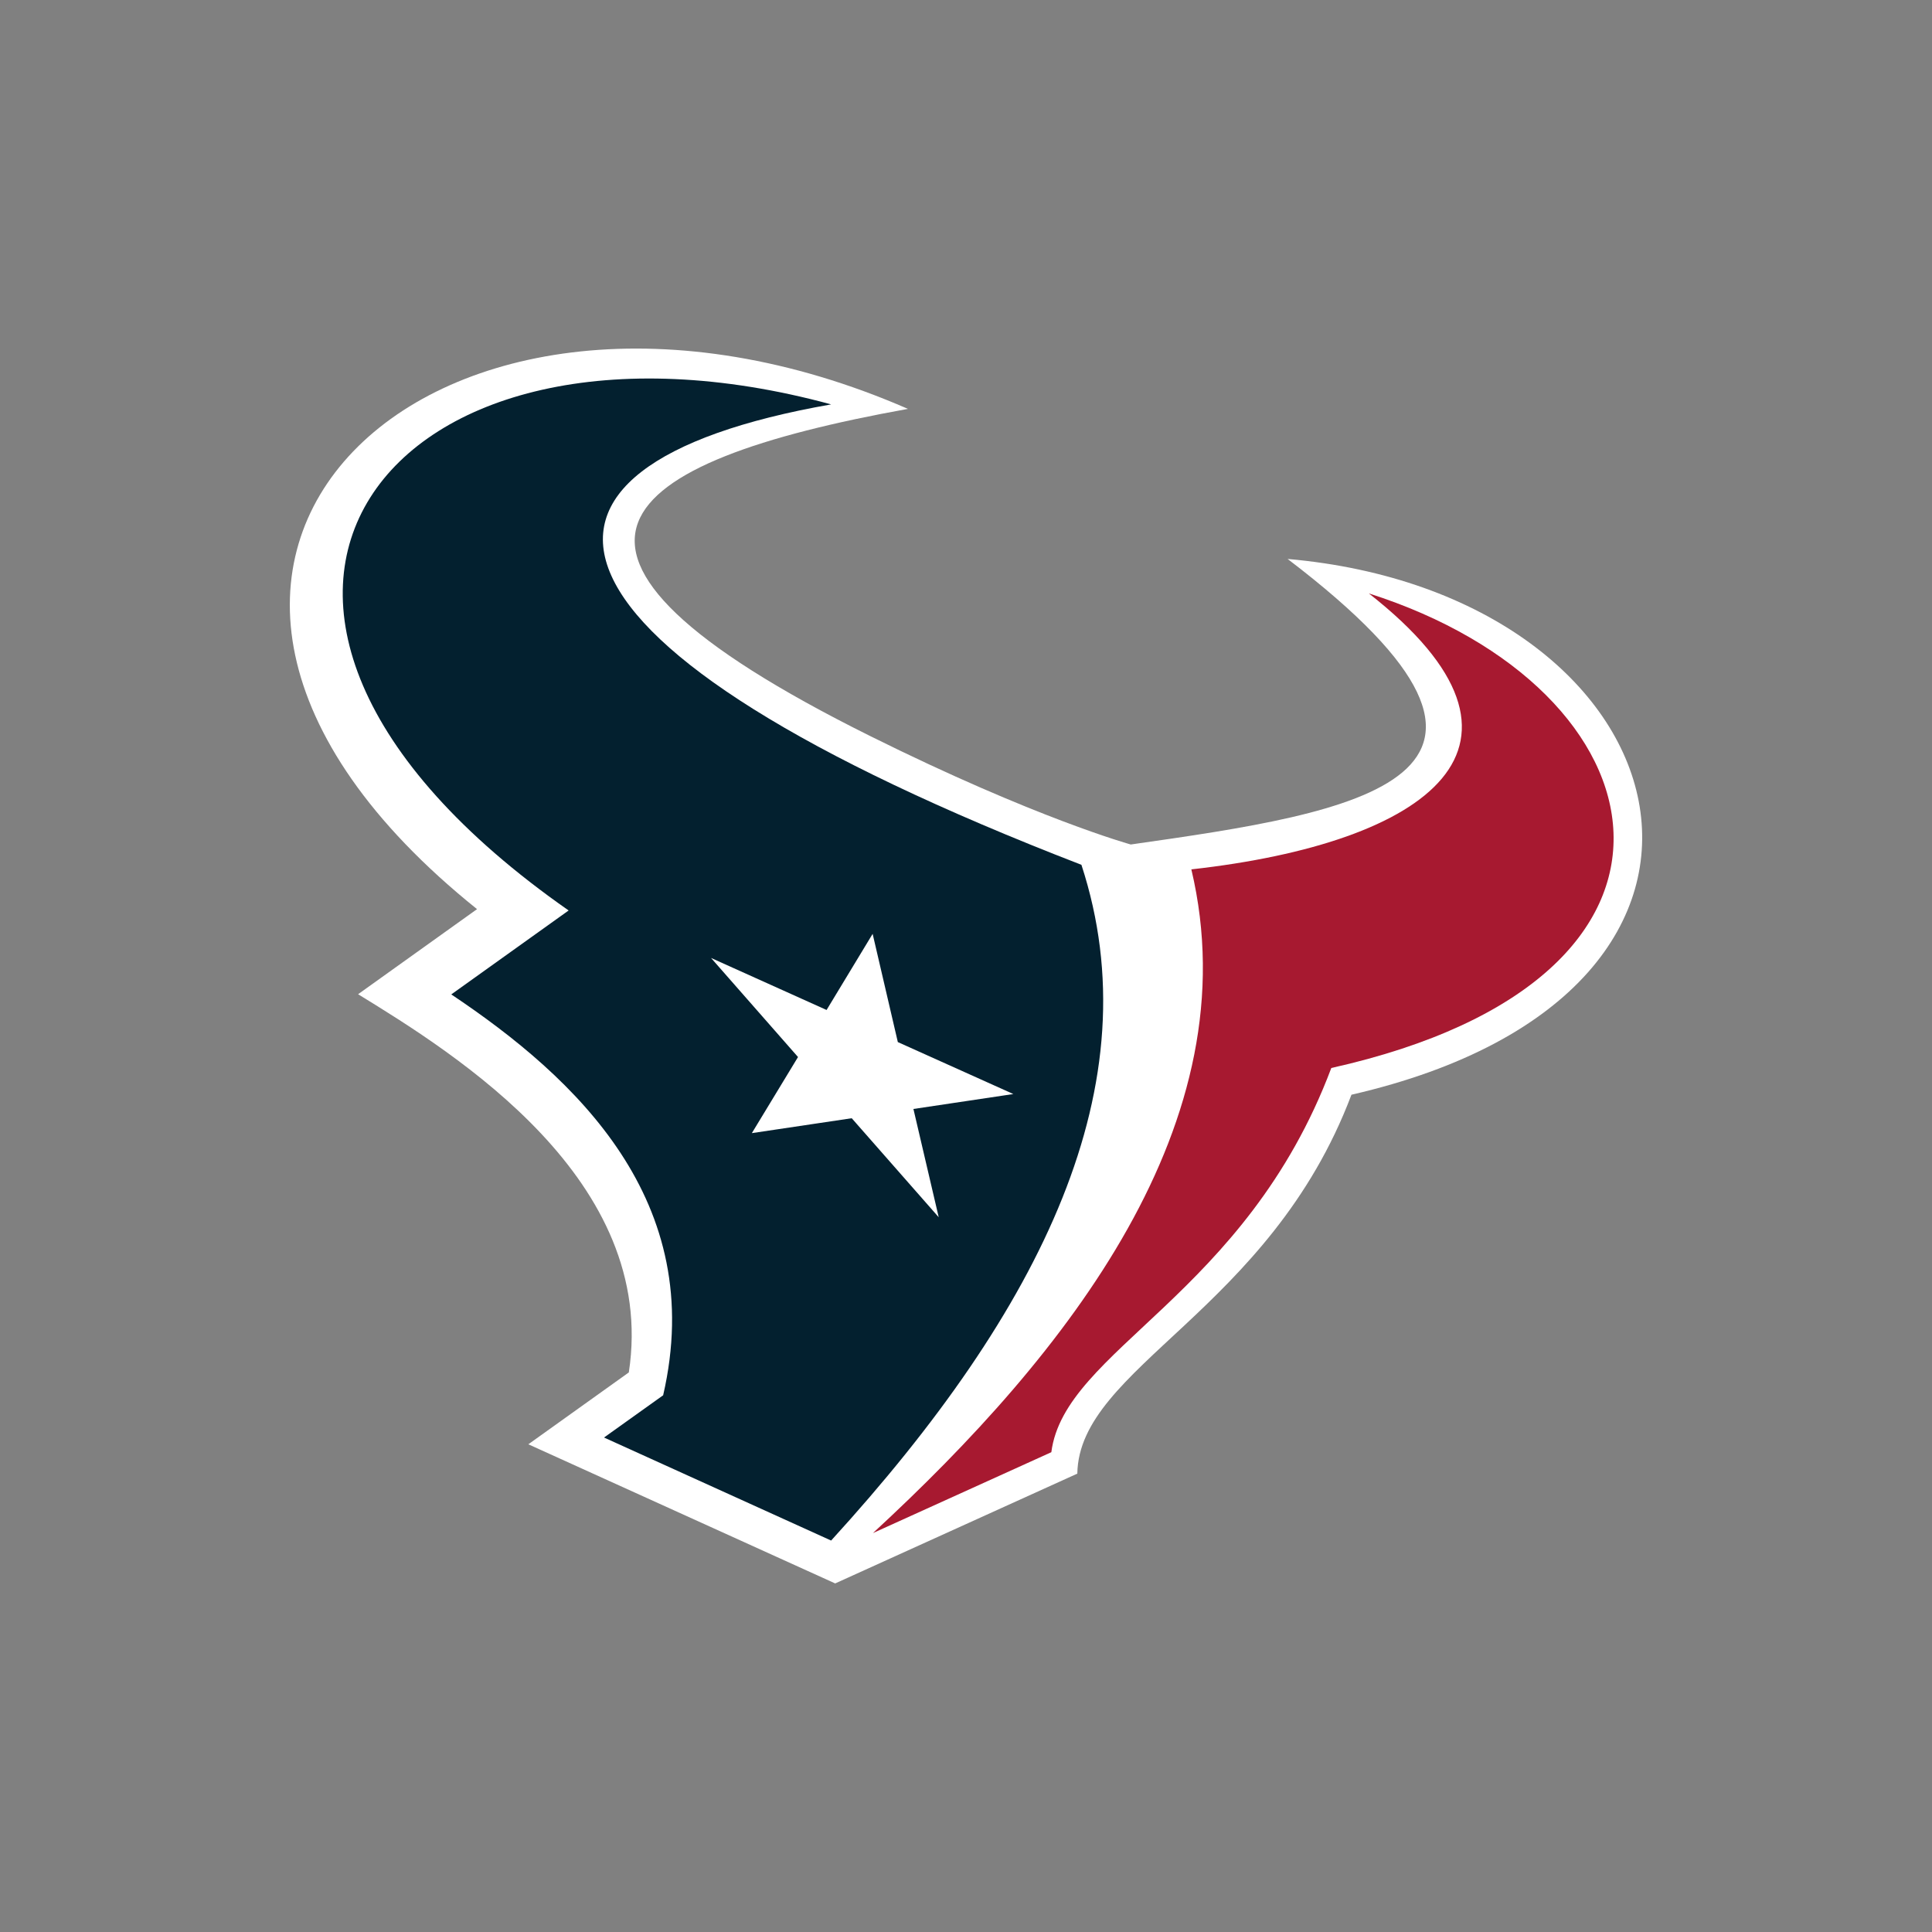 <?xml version="1.0" encoding="UTF-8" standalone="no"?>
<svg
   xmlns:dc="http://purl.org/dc/elements/1.1/"
   xmlns:cc="http://creativecommons.org/ns#"
   xmlns:rdf="http://www.w3.org/1999/02/22-rdf-syntax-ns#"
   xmlns:svg="http://www.w3.org/2000/svg"
   xmlns="http://www.w3.org/2000/svg"
   xmlns:sodipodi="http://sodipodi.sourceforge.net/DTD/sodipodi-0.dtd"
   xmlns:inkscape="http://www.inkscape.org/namespaces/inkscape"
   viewBox="0 0 700 700"
   version="1.1"
   id="svg16"
   sodipodi:docname="houston-texans-logo.svg"
   width="700"
   height="700"
   inkscape:export-filename="C:\Users\alex\sites\houston-texans-logo-0.png"
   inkscape:export-xdpi="561.73712"
   inkscape:export-ydpi="561.73712"
   inkscape:version="0.92.3 (2405546, 2018-03-11)">
  <rect x="0" y="0" width="700" height="700" fill="#808080" stroke="none"/>
  <defs
     id="defs20" />
  <sodipodi:namedview
     pagecolor="#ffffff"
     bordercolor="#666666"
     borderopacity="1"
     objecttolerance="10"
     gridtolerance="10"
     guidetolerance="10"
     inkscape:pageopacity="0"
     inkscape:pageshadow="2"
     inkscape:window-width="1600"
     inkscape:window-height="838"
     id="namedview18"
     showgrid="false"
     inkscape:zoom="0.236"
     inkscape:cx="510.37522"
     inkscape:cy="299.44011"
     inkscape:window-x="-8"
     inkscape:window-y="-8"
     inkscape:window-maximized="1"
     inkscape:current-layer="g6" />
  <title
     id="title2">Logos/Clubs/HOU/Primary</title>
  <desc
     id="desc4">Created with Sketch.</desc>
  <g
     id="g14"
     style="fill:none"
     transform="translate(0,200)">
    <path
       d="m 466.525,2.518 c 104.85,79.846 25.058,91.799 -56.824,103.46 0,0 -34.552,-9.538 -94.426,-39.3 C 179.485,-0.811 222.237,-32.612 328.959,-51.854 158.152,-126.316 15.79,3.33 172.839,129.398 l -43.095,30.827 c 35.399,21.716 108.746,67.271 98.09,137.031 l -36.403,26.036 111.174,50.413 87.726,-39.78 c 0.637,-38.634 69.637,-58.7 99.326,-137.286 C 653.091,159.116 611.464,15.253 466.524,2.519"
       id="path8"
       inkscape:connector-curvature="0"
       style="fill:#ffffff;stroke-width:1.197"
       inkscape:export-filename="C:\Users\alex\sites\houston-texans-logo-5.png"
       inkscape:export-xdpi="137.14767"
       inkscape:export-ydpi="137.14767" />
    <path
       d="m 340.115,241.027 -31.518,-35.873 -36.186,5.399 16.725,-27.572 -31.51,-35.896 41.859,18.851 16.688,-27.58 9.127,39.211 41.85,18.822 -36.201,5.413 9.165,39.225 z M 391.82,113.34 C 186.664,34.049 173.079,-31.001 301.134,-53.482 140.984,-97.027 47.57,19.12 206.027,129.882 l -42.518,30.414 c 45.148,30.182 92.994,74.889 76.763,145.241 l -21.424,15.305 82.285,37.328 C 377.709,274.238 417.761,192.69 391.818,113.34 Z"
       id="path10"
       inkscape:connector-curvature="0"
       style="fill:#03202f;stroke-width:1.197"
       inkscape:export-filename="C:\Users\alex\sites\houston-texans-logo-5.png"
       inkscape:export-xdpi="137.14767"
       inkscape:export-ydpi="137.14767" />
    <path
       d="m 495.965,15.011 c 70.409,55.16 21.521,90.404 -64.317,99.98 21.716,91.603 -44.871,175.506 -115.369,240.474 l 64.639,-29.305 c 4.78,-37.23 70.363,-56.593 101.439,-139.205 145.965,-32.589 122.143,-137.413 13.608,-171.944"
       id="path12"
       inkscape:connector-curvature="0"
       style="fill:#a71930;stroke-width:1.197"
       inkscape:export-filename="C:\Users\alex\sites\houston-texans-logo-5.png"
       inkscape:export-xdpi="137.14767"
       inkscape:export-ydpi="137.14767" />
    <g
       transform="matrix(4.266,0,0,-4.266,-955.596,2145.23)"
       id="g8">
      <g
         transform="translate(0.723,0.723)"
         id="g6">
        <path
           d="m 520.669,518.26 c 24.576,-18.715 5.873,-21.517 -13.319,-24.25 0,0 -8.099,2.236 -22.133,9.212 -31.828,15.819 -21.808,23.273 3.207,27.783 -40.036,17.453 -73.404,-12.934 -36.593,-42.484 l -10.101,-7.226 c 8.297,-5.09 25.489,-15.768 22.991,-32.119 l -8.533,-6.103 26.058,-11.816 20.562,9.324 c 0.149,9.055 16.322,13.759 23.281,32.179 38.307,8.795 28.551,42.515 -5.422,45.5"
           id="path8-5"
           inkscape:connector-curvature="0"
           style="fill:#ffffff;stroke-width:0.28"
           inkscape:export-filename="C:\Users\alex\sites\houston-texans-logo-3.png"
           inkscape:export-xdpi="106.61569"
           inkscape:export-ydpi="106.61569" />
        <path
           d="m 491.04,462.356 -7.387,8.408 -8.482,-1.266 3.92,6.463 -7.386,8.414 9.811,-4.419 3.912,6.464 2.139,-9.191 9.809,-4.412 -8.485,-1.269 2.148,-9.194 z m 12.119,29.929 c -48.087,18.585 -51.271,33.832 -21.256,39.102 -37.538,10.207 -59.433,-17.017 -22.292,-42.979 l -9.966,-7.129 c 10.582,-7.074 21.797,-17.553 17.993,-34.043 l -5.022,-3.587 19.287,-8.749 c 17.949,19.673 27.337,38.787 21.256,57.386 z"
           id="path10-4"
           inkscape:connector-curvature="0"
           style="fill:#03202f;stroke-width:0.28"
           inkscape:export-filename="C:\Users\alex\sites\houston-texans-logo-3.png"
           inkscape:export-xdpi="106.61569"
           inkscape:export-ydpi="106.61569" />
        <path
           d="m 527.57,515.332 c 16.503,-12.929 5.044,-21.19 -15.075,-23.434 5.09,-21.471 -10.517,-41.137 -27.042,-56.365 l 15.151,6.869 c 1.121,8.726 16.493,13.265 23.777,32.628 34.213,7.638 28.629,32.208 3.19,40.302"
           id="path12-1"
           inkscape:connector-curvature="0"
           style="fill:#a71930;stroke-width:0.28"
           inkscape:export-filename="C:\Users\alex\sites\houston-texans-logo-3.png"
           inkscape:export-xdpi="106.61569"
           inkscape:export-ydpi="106.61569" />
        <path
           style="fill:#03202f;fill-opacity:1;stroke-width:0.775"
           inkscape:connector-curvature="0"
           d="m 413.181,414.072 3.597,-4.442 h 6.391 v -9.588 h 7.539 l 0.002,9.588 h 5.869 l 3.597,4.442 h -26.995 z m 30.265,-1.643 v -4.862 h -3.028 l 3.028,-2.666 v -4.86 h 15.221 l 2.266,2.796 h -11.018 v 2.064 h 8.752 l 2.157,2.666 h -10.909 v 2.063 h 8.752 l 2.266,2.799 h -17.487 z m 20.8,0 7.471,-6.587 -7.209,-5.801 h 6.678 l 3.724,2.993 3.397,-2.993 h 8.158 l -7.291,6.422 7.414,5.966 h -6.678 l -3.926,-3.159 -3.583,3.159 h -8.153 z m 32.5,0 -4.026,-7.252 h -4.138 l 2.781,-2.451 -1.492,-2.685 h 6.043 l 1.209,2.501 h 7.09 l 1.212,-2.501 h 7.262 l -1.507,2.72 2.738,2.416 h -4.083 l -4.024,7.252 h -9.064 z m 16.952,0 3.438,-2.435 v -9.952 h 5.437 l -0.002,6.098 8.603,-6.098 h 5.804 l -0.003,12.388 h -5.437 v -6.096 l -8.601,6.096 h -9.239 z m 39.075,0 c -4.616,0 -10.3,-0.932 -10.299,-4.315 0,-4.083 11.066,-2.593 11.062,-4.206 0,-1.361 -5.228,-1.401 -9.151,-0.672 l -2.585,-3.194 h 8.145 c 4.616,0 10.302,0.96 10.3,4.347 7.8e-4,4.082 -11.066,2.563 -11.066,4.173 0,1.361 5.231,1.403 9.153,0.672 l 2.585,3.196 h -8.144 z m -52.106,-2.56 2.272,-4.692 h -4.544 z"
           id="path2-7"
           inkscape:export-filename="C:\Users\alex\sites\houston-texans-logo-4.png"
           inkscape:export-xdpi="106.61569"
           inkscape:export-ydpi="106.61569" />
        <path
           style="fill:#a71930;fill-opacity:1;stroke-width:0.969"
           inkscape:connector-curvature="0"
           d="m 520.636,422.294 v -2.35 l -3.31,2.35 h -3.557 l 1.32,-0.939 7.9e-4,-3.832 h 2.095 v 2.348 l 3.31,-2.348 h 2.236 v 4.771 h -2.095 m -7.763,-2.397 c 7.7e-4,-1.562 -1.956,-2.499 -4.362,-2.499 -2.406,0 -4.36,0.936 -4.362,2.499 0.002,1.526 1.967,2.52 4.362,2.52 2.394,0 4.362,-0.994 4.362,-2.52 z m -4.362,1.16 c -1.028,0 -1.665,-0.542 -1.665,-1.19 0,-0.693 0.685,-1.17 1.665,-1.17 0.98,0 1.668,0.478 1.668,1.17 0,0.648 -0.638,1.19 -1.668,1.19 z m -34.6,-1.16 c 0.002,-1.562 -1.953,-2.499 -4.361,-2.499 -2.404,0 -4.361,0.936 -4.365,2.499 0.004,1.526 1.971,2.52 4.365,2.52 2.395,0 4.361,-0.994 4.361,-2.52 z m -4.36,1.16 c -1.028,0 -1.667,-0.542 -1.667,-1.19 7.7e-4,-0.693 0.685,-1.17 1.665,-1.17 0.98,0 1.665,0.478 1.665,1.17 7.8e-4,0.648 -0.636,1.19 -1.664,1.19 z m 14.005,1.237 -0.004,-2.595 c 0.004,-1.393 -1.64,-2.3 -3.804,-2.3 -2.164,0 -3.807,0.907 -3.807,2.3 v 1.657 l -1.321,0.939 h 3.793 l -7.8e-4,-2.54 c 0,-0.589 0.587,-1.057 1.336,-1.057 0.749,0 1.336,0.468 1.336,1.057 v 2.54 h 2.472 z m 8.942,-3.097 c 0,-1.305 -2.188,-1.674 -3.965,-1.674 h -3.137 l 0.999,1.229 c 1.507,-0.279 3.522,-0.266 3.522,0.259 0,0.621 -4.261,0.046 -4.261,1.619 0,1.303 2.188,1.664 3.965,1.664 h 3.137 l -0.998,-1.233 c -1.508,0.284 -3.523,0.268 -3.52,-0.258 -0.002,-0.618 4.258,-0.033 4.258,-1.606 z m -28.325,1.424 -1.619,-1.426 -7.8e-4,-1.672 h -2.49 v 1.672 h -2.961 l 7.8e-4,-1.672 h -2.488 l -0.004,1.672 -1.617,1.426 h 1.621 l -0.004,1.673 h 2.492 v -1.673 h 2.96 v 1.673 h 2.49 v -1.673 h 1.62 z m 39.365,1.673 -0.954,-1.179 h -2.475 v -3.592 h -2.586 v 3.592 h -2.476 l -0.953,1.179 h 9.444 z"
           id="path4-0"
           inkscape:export-filename="C:\Users\alex\sites\houston-texans-logo-4.png"
           inkscape:export-xdpi="106.61569"
           inkscape:export-ydpi="106.61569" />
      </g>
    </g>
  </g>
</svg>
